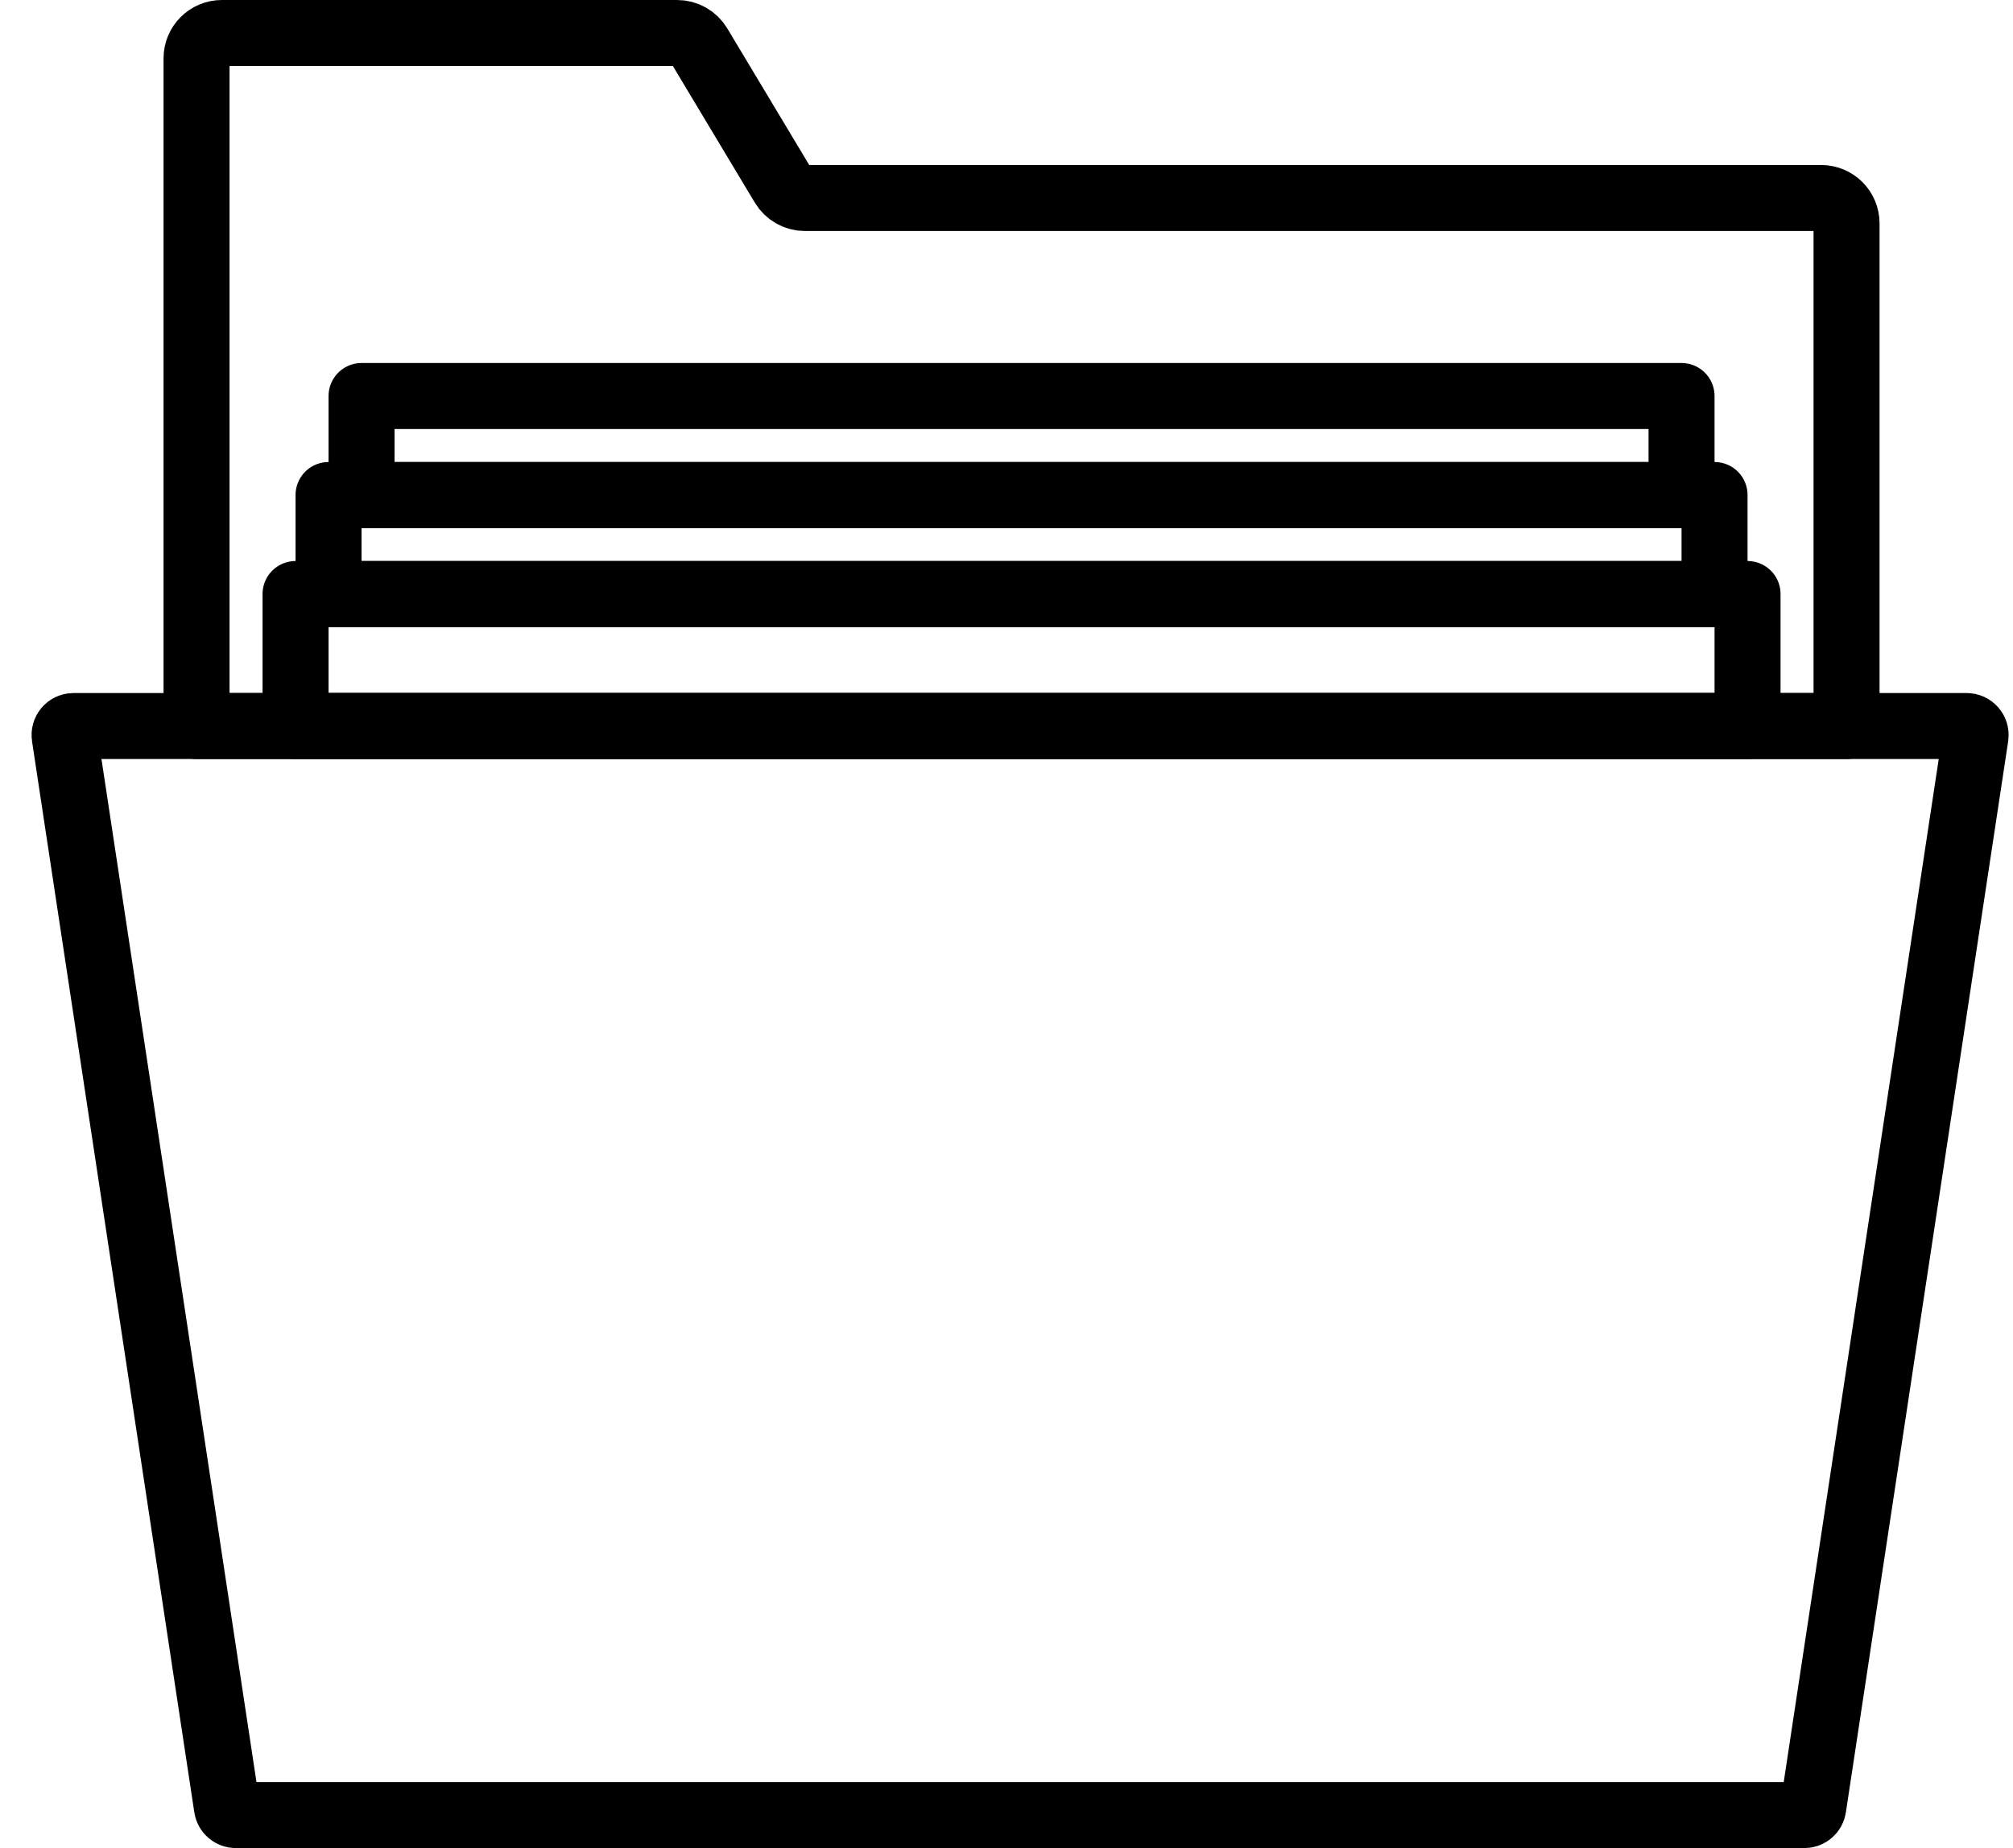 <?xml version="1.0" encoding="UTF-8" standalone="no"?>
<svg width="61px" height="56px" viewBox="0 0 61 56" version="1.1" xmlns="http://www.w3.org/2000/svg" xmlns:xlink="http://www.w3.org/1999/xlink" xmlns:sketch="http://www.bohemiancoding.com/sketch/ns">
    <!-- Generator: Sketch 3.2.2 (9983) - http://www.bohemiancoding.com/sketch -->
    <title>63 - Archive (Outline)</title>
    <desc>Created with Sketch.</desc>
    <defs></defs>
    <g id="Page-1" stroke="none" stroke-width="1" fill="none" fill-rule="evenodd" sketch:type="MSPage">
        <g id="Icons" sketch:type="MSArtboardGroup" transform="translate(-959, -4079)" stroke="#000000" stroke-width="2" stroke-linejoin="round">
            <g id="63---Archive-(Outline)" sketch:type="MSLayerGroup" transform="translate(960, 4080)">
                <path d="M53.679,54 L6.145,54 C6.011,54 5.897,53.902 5.877,53.769 L0.959,21.311 C0.934,21.148 1.061,21 1.227,21 L58.597,21 C58.763,21 58.89,21.148 58.865,21.311 L53.947,53.769 C53.927,53.902 53.813,54 53.679,54 L53.679,54 Z" id="Path" sketch:type="MSShapeGroup"></path>
                <path d="M54.956,21 L54.956,5.767 C54.956,5.344 54.612,5 54.188,5 L23.391,5 C23.121,5 22.871,4.858 22.732,4.627 L20.18,0.373 C20.041,0.142 19.791,0 19.521,0 L5.724,0 C5.3,0 4.956,0.344 4.956,0.767 L4.956,21 L54.956,21 L54.956,21 Z" id="Path" sketch:type="MSShapeGroup"></path>
                <path d="M7.956,17 L51.956,17 L51.956,21 L7.956,21 L7.956,17 Z" id="Path" sketch:type="MSShapeGroup"></path>
                <path d="M8.956,14 L50.956,14 L50.956,17 L8.956,17 L8.956,14 Z" id="Path" sketch:type="MSShapeGroup"></path>
                <path d="M9.956,11 L49.956,11 L49.956,14 L9.956,14 L9.956,11 Z" id="Path" sketch:type="MSShapeGroup"></path>
            </g>
        </g>
    </g>
</svg>
